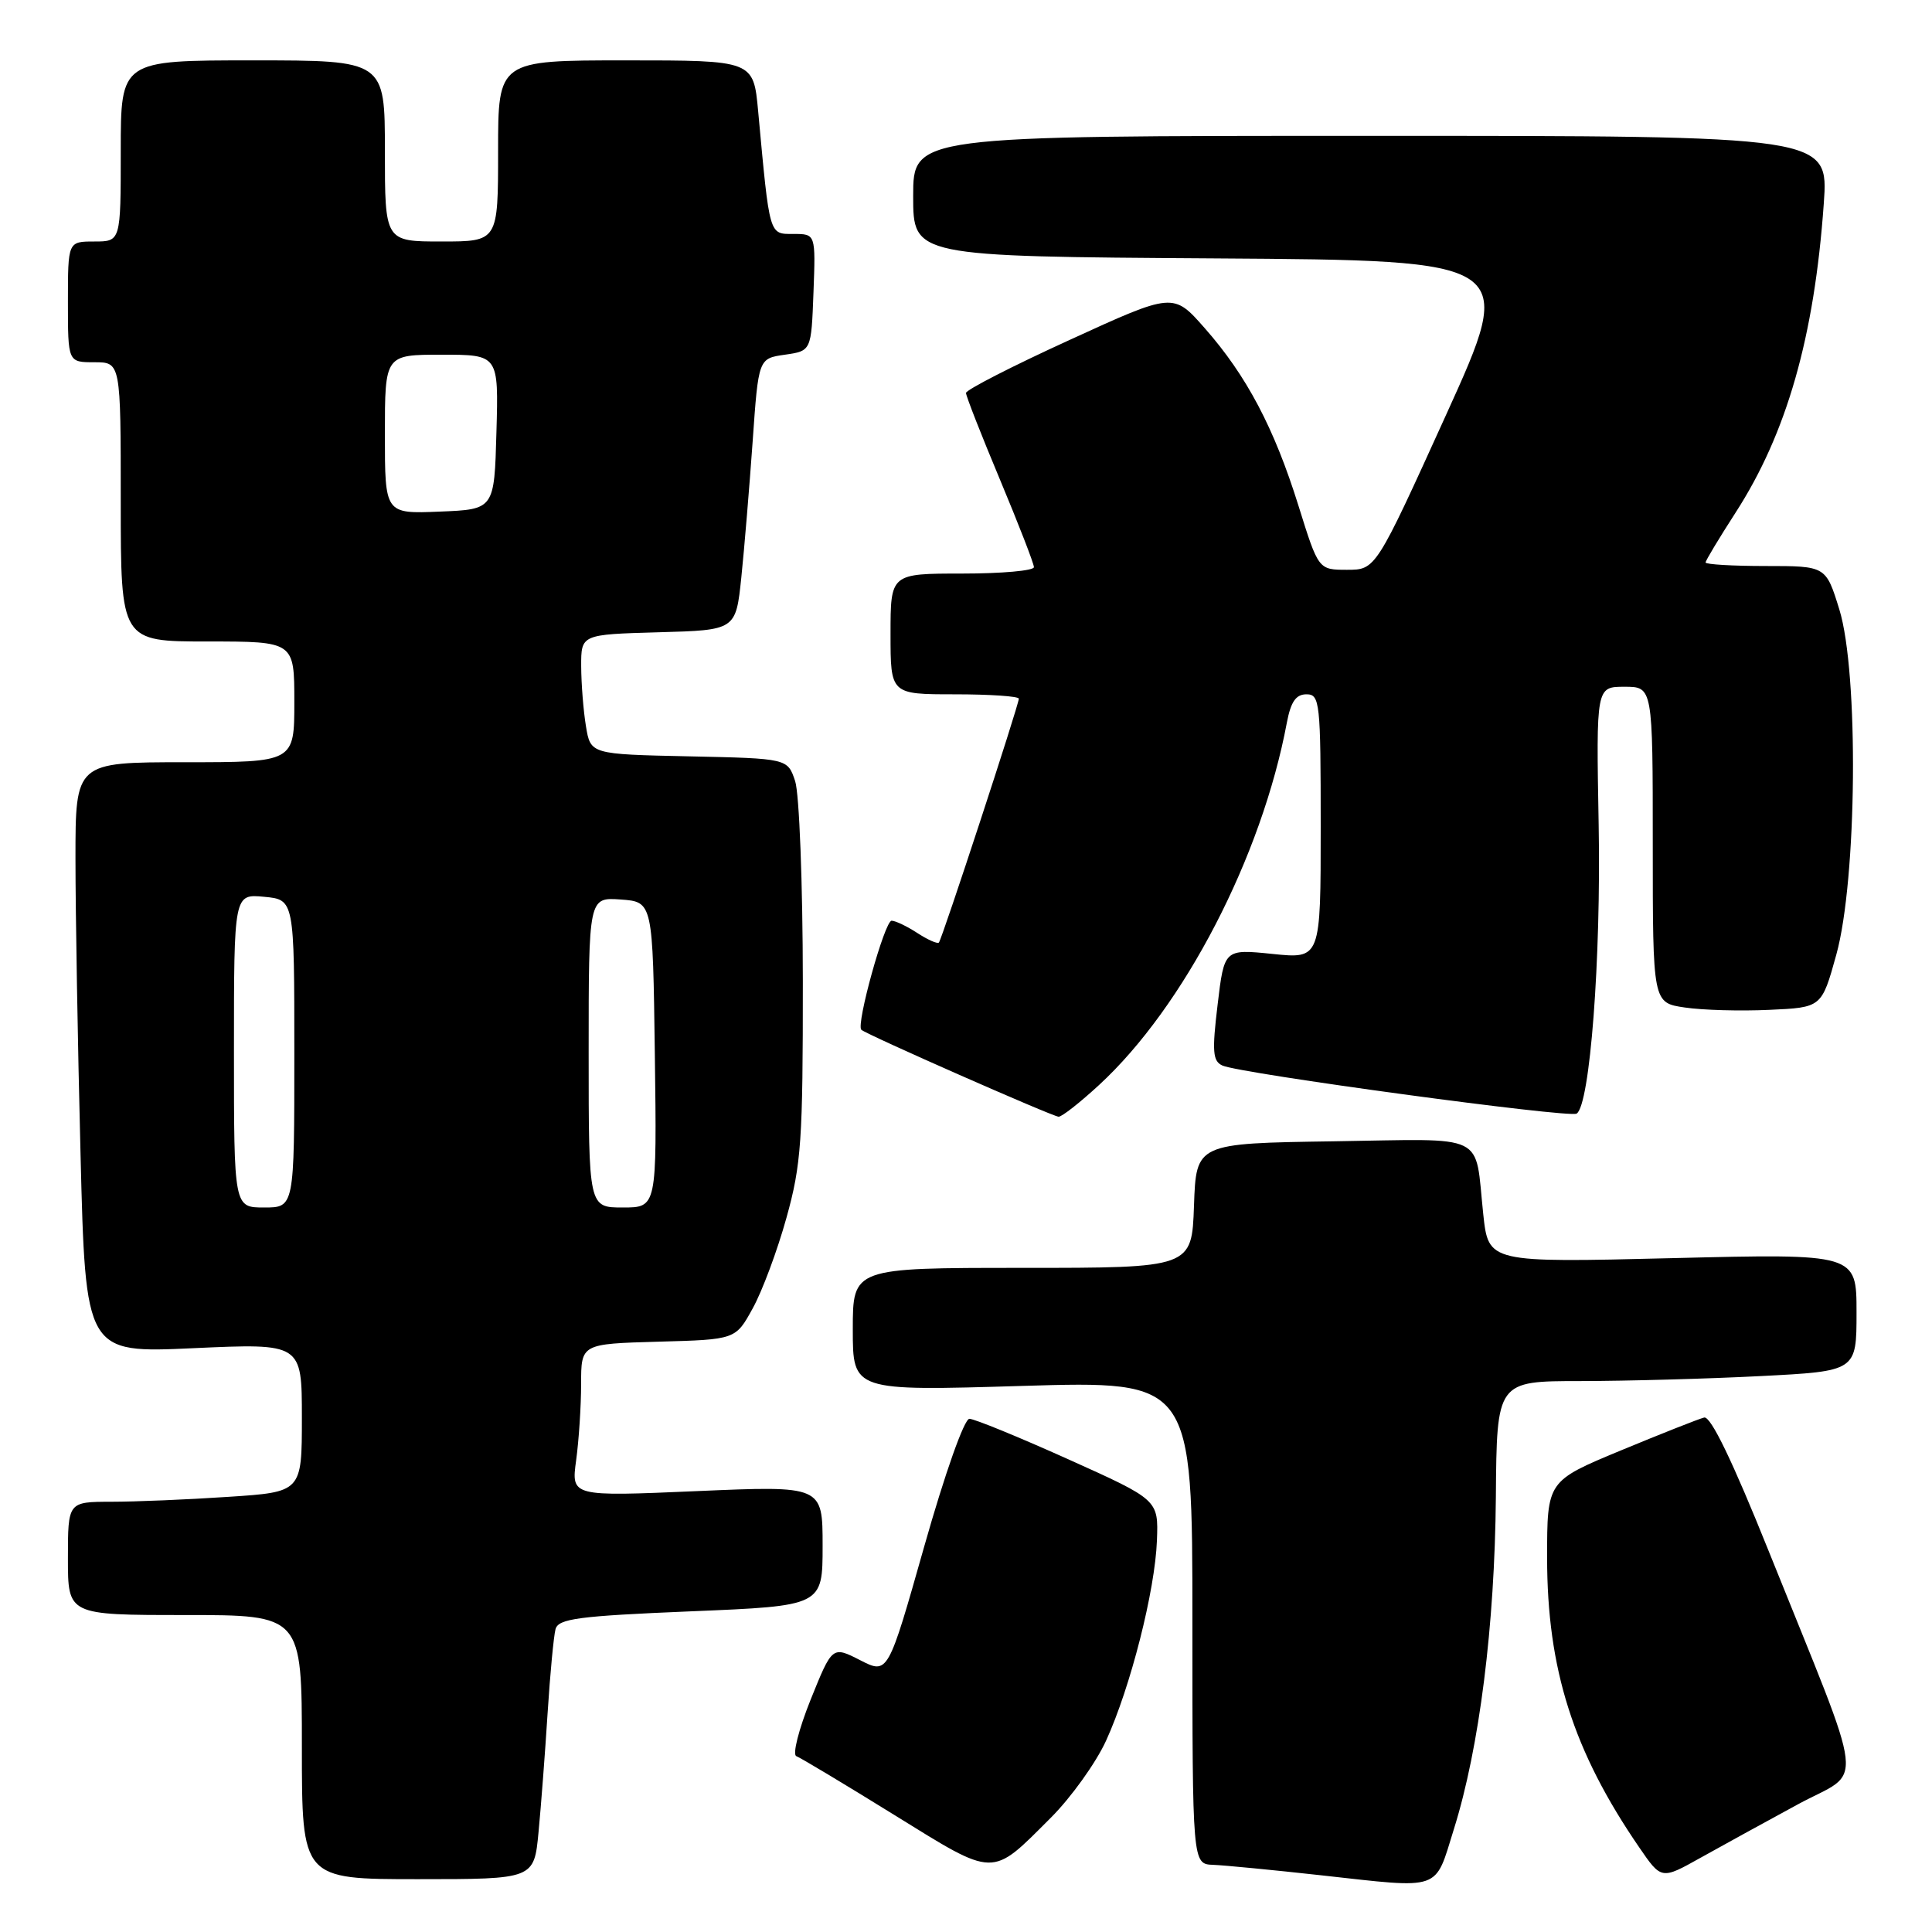 <?xml version="1.0" encoding="UTF-8" standalone="no"?>
<!DOCTYPE svg PUBLIC "-//W3C//DTD SVG 1.1//EN" "http://www.w3.org/Graphics/SVG/1.1/DTD/svg11.dtd" >
<svg xmlns="http://www.w3.org/2000/svg" xmlns:xlink="http://www.w3.org/1999/xlink" version="1.1" viewBox="0 0 256 256">
 <g >
 <path fill="currentColor"
d=" M 192.65 242.36 C 196.03 231.57 198.06 215.44 198.21 198.36 C 198.33 183.00 198.33 183.00 209.42 183.00 C 215.51 182.99 226.24 182.70 233.25 182.34 C 246.00 181.69 246.00 181.69 246.00 173.90 C 246.00 166.11 246.00 166.11 221.62 166.71 C 197.23 167.31 197.23 167.31 196.54 160.90 C 195.37 149.94 197.37 150.92 176.68 151.23 C 158.50 151.50 158.50 151.50 158.21 159.75 C 157.92 168.00 157.92 168.00 135.46 168.00 C 113.00 168.00 113.00 168.00 113.00 176.16 C 113.00 184.32 113.00 184.32 135.50 183.64 C 158.00 182.97 158.00 182.97 158.00 214.98 C 158.00 247.00 158.00 247.00 160.75 247.10 C 162.26 247.16 168.68 247.78 175.00 248.48 C 191.20 250.27 190.06 250.67 192.65 242.36 Z  M 71.36 242.75 C 71.69 239.31 72.23 232.22 72.56 227.00 C 72.89 221.78 73.37 216.77 73.61 215.87 C 73.99 214.48 76.62 214.13 91.53 213.51 C 109.00 212.79 109.00 212.79 109.00 204.82 C 109.00 196.86 109.00 196.86 92.34 197.58 C 75.69 198.30 75.69 198.30 76.34 193.51 C 76.70 190.88 77.00 186.32 77.00 183.40 C 77.00 178.07 77.00 178.07 87.23 177.78 C 97.47 177.50 97.47 177.50 99.74 173.36 C 101.00 171.09 103.01 165.69 104.21 161.36 C 106.18 154.29 106.39 151.14 106.38 130.00 C 106.37 117.07 105.91 105.15 105.36 103.50 C 104.36 100.50 104.36 100.50 91.31 100.22 C 78.25 99.94 78.25 99.94 77.64 96.22 C 77.30 94.17 77.02 90.60 77.01 88.28 C 77.00 84.07 77.00 84.07 87.25 83.78 C 97.50 83.50 97.50 83.50 98.23 76.50 C 98.63 72.65 99.30 64.55 99.73 58.50 C 100.50 47.50 100.50 47.50 104.00 47.00 C 107.50 46.50 107.50 46.50 107.79 38.75 C 108.08 31.00 108.08 31.00 105.14 31.00 C 101.88 31.00 102.00 31.40 100.46 14.75 C 99.84 8.00 99.84 8.00 82.92 8.00 C 66.00 8.00 66.00 8.00 66.00 20.00 C 66.00 32.00 66.00 32.00 58.50 32.00 C 51.00 32.00 51.00 32.00 51.00 20.00 C 51.00 8.00 51.00 8.00 33.50 8.00 C 16.00 8.00 16.00 8.00 16.00 20.00 C 16.00 32.00 16.00 32.00 12.50 32.00 C 9.00 32.00 9.00 32.00 9.00 40.00 C 9.00 48.00 9.00 48.00 12.50 48.00 C 16.00 48.00 16.00 48.00 16.00 66.50 C 16.00 85.00 16.00 85.00 27.50 85.00 C 39.00 85.00 39.00 85.00 39.00 93.00 C 39.00 101.00 39.00 101.00 24.50 101.00 C 10.00 101.00 10.00 101.00 10.00 113.75 C 10.00 120.76 10.30 138.38 10.67 152.90 C 11.33 179.30 11.33 179.30 25.66 178.64 C 40.00 177.99 40.00 177.99 40.00 187.85 C 40.00 197.70 40.00 197.70 30.25 198.34 C 24.89 198.70 17.91 198.99 14.75 198.99 C 9.00 199.00 9.00 199.00 9.00 206.50 C 9.00 214.00 9.00 214.00 24.50 214.00 C 40.00 214.00 40.00 214.00 40.00 231.50 C 40.00 249.00 40.00 249.00 55.38 249.00 C 70.77 249.00 70.77 249.00 71.36 242.75 Z  M 238.20 239.10 C 247.06 234.29 247.52 238.30 234.35 205.50 C 229.57 193.60 226.68 187.61 225.81 187.83 C 225.09 188.01 220.11 189.98 214.75 192.20 C 205.00 196.25 205.00 196.25 205.00 206.41 C 205.00 221.16 208.46 232.04 217.20 244.78 C 220.14 249.07 220.14 249.07 225.32 246.17 C 228.17 244.58 233.96 241.40 238.20 239.10 Z  M 139.24 240.86 C 141.93 238.17 145.22 233.58 146.56 230.65 C 149.80 223.56 153.05 210.78 153.30 204.12 C 153.50 198.74 153.50 198.74 141.57 193.37 C 135.01 190.42 129.11 188.00 128.45 188.00 C 127.77 188.00 125.23 195.16 122.46 204.93 C 117.66 221.87 117.66 221.87 113.97 219.98 C 110.28 218.10 110.28 218.10 107.41 225.22 C 105.83 229.16 104.98 232.51 105.52 232.70 C 106.06 232.90 111.88 236.39 118.45 240.46 C 132.03 248.86 131.25 248.84 139.24 240.86 Z  M 145.64 143.76 C 156.89 133.39 167.19 113.52 170.52 95.73 C 171.04 92.99 171.72 92.00 173.11 92.00 C 174.89 92.00 175.00 93.01 175.00 109.53 C 175.00 127.06 175.00 127.06 168.61 126.40 C 162.22 125.75 162.22 125.75 161.34 133.12 C 160.59 139.34 160.69 140.61 161.98 141.19 C 164.32 142.25 207.92 148.17 208.91 147.56 C 210.68 146.46 212.16 127.04 211.83 109.23 C 211.50 91.00 211.50 91.00 215.25 91.00 C 219.00 91.00 219.00 91.00 219.00 111.94 C 219.00 132.88 219.00 132.88 223.25 133.50 C 225.59 133.85 230.62 133.99 234.44 133.81 C 241.38 133.50 241.38 133.50 243.32 126.50 C 246.07 116.58 246.31 89.13 243.72 80.75 C 241.94 75.00 241.94 75.00 233.97 75.00 C 229.59 75.00 226.00 74.79 226.00 74.53 C 226.00 74.28 227.79 71.31 229.97 67.93 C 236.75 57.43 240.41 44.63 241.66 26.98 C 242.30 18.00 242.30 18.00 181.65 18.00 C 121.00 18.00 121.00 18.00 121.00 25.99 C 121.00 33.98 121.00 33.98 160.95 34.24 C 200.91 34.50 200.91 34.50 191.60 55.00 C 182.29 75.50 182.29 75.50 178.49 75.50 C 174.70 75.50 174.70 75.50 172.05 67.00 C 168.84 56.72 165.19 49.79 159.64 43.49 C 155.47 38.75 155.47 38.75 141.74 45.04 C 134.18 48.49 128.00 51.66 128.00 52.07 C 128.00 52.48 130.03 57.65 132.50 63.55 C 134.97 69.46 137.00 74.68 137.00 75.15 C 137.00 75.62 132.72 76.00 127.50 76.00 C 118.00 76.00 118.00 76.00 118.00 84.00 C 118.00 92.00 118.00 92.00 126.50 92.00 C 131.18 92.00 135.00 92.26 135.00 92.58 C 135.00 93.40 124.83 124.42 124.41 124.89 C 124.22 125.10 122.94 124.53 121.57 123.64 C 120.19 122.74 118.65 122.00 118.14 122.00 C 117.23 122.00 113.41 135.75 114.13 136.45 C 114.76 137.06 139.45 147.94 140.27 147.97 C 140.70 147.99 143.11 146.09 145.64 143.76 Z  M 31.00 139.22 C 31.00 118.45 31.00 118.45 35.00 118.83 C 39.00 119.21 39.00 119.21 39.00 139.61 C 39.00 160.00 39.00 160.00 35.00 160.00 C 31.00 160.00 31.00 160.00 31.00 139.22 Z  M 78.00 139.44 C 78.00 118.89 78.00 118.89 82.25 119.19 C 86.50 119.50 86.50 119.50 86.77 139.75 C 87.04 160.00 87.04 160.00 82.52 160.00 C 78.00 160.00 78.00 160.00 78.00 139.44 Z  M 51.00 57.54 C 51.00 47.00 51.00 47.00 58.53 47.00 C 66.07 47.00 66.07 47.00 65.78 57.25 C 65.50 67.50 65.50 67.50 58.25 67.79 C 51.00 68.09 51.00 68.09 51.00 57.54 Z "/>
</g>
</svg>